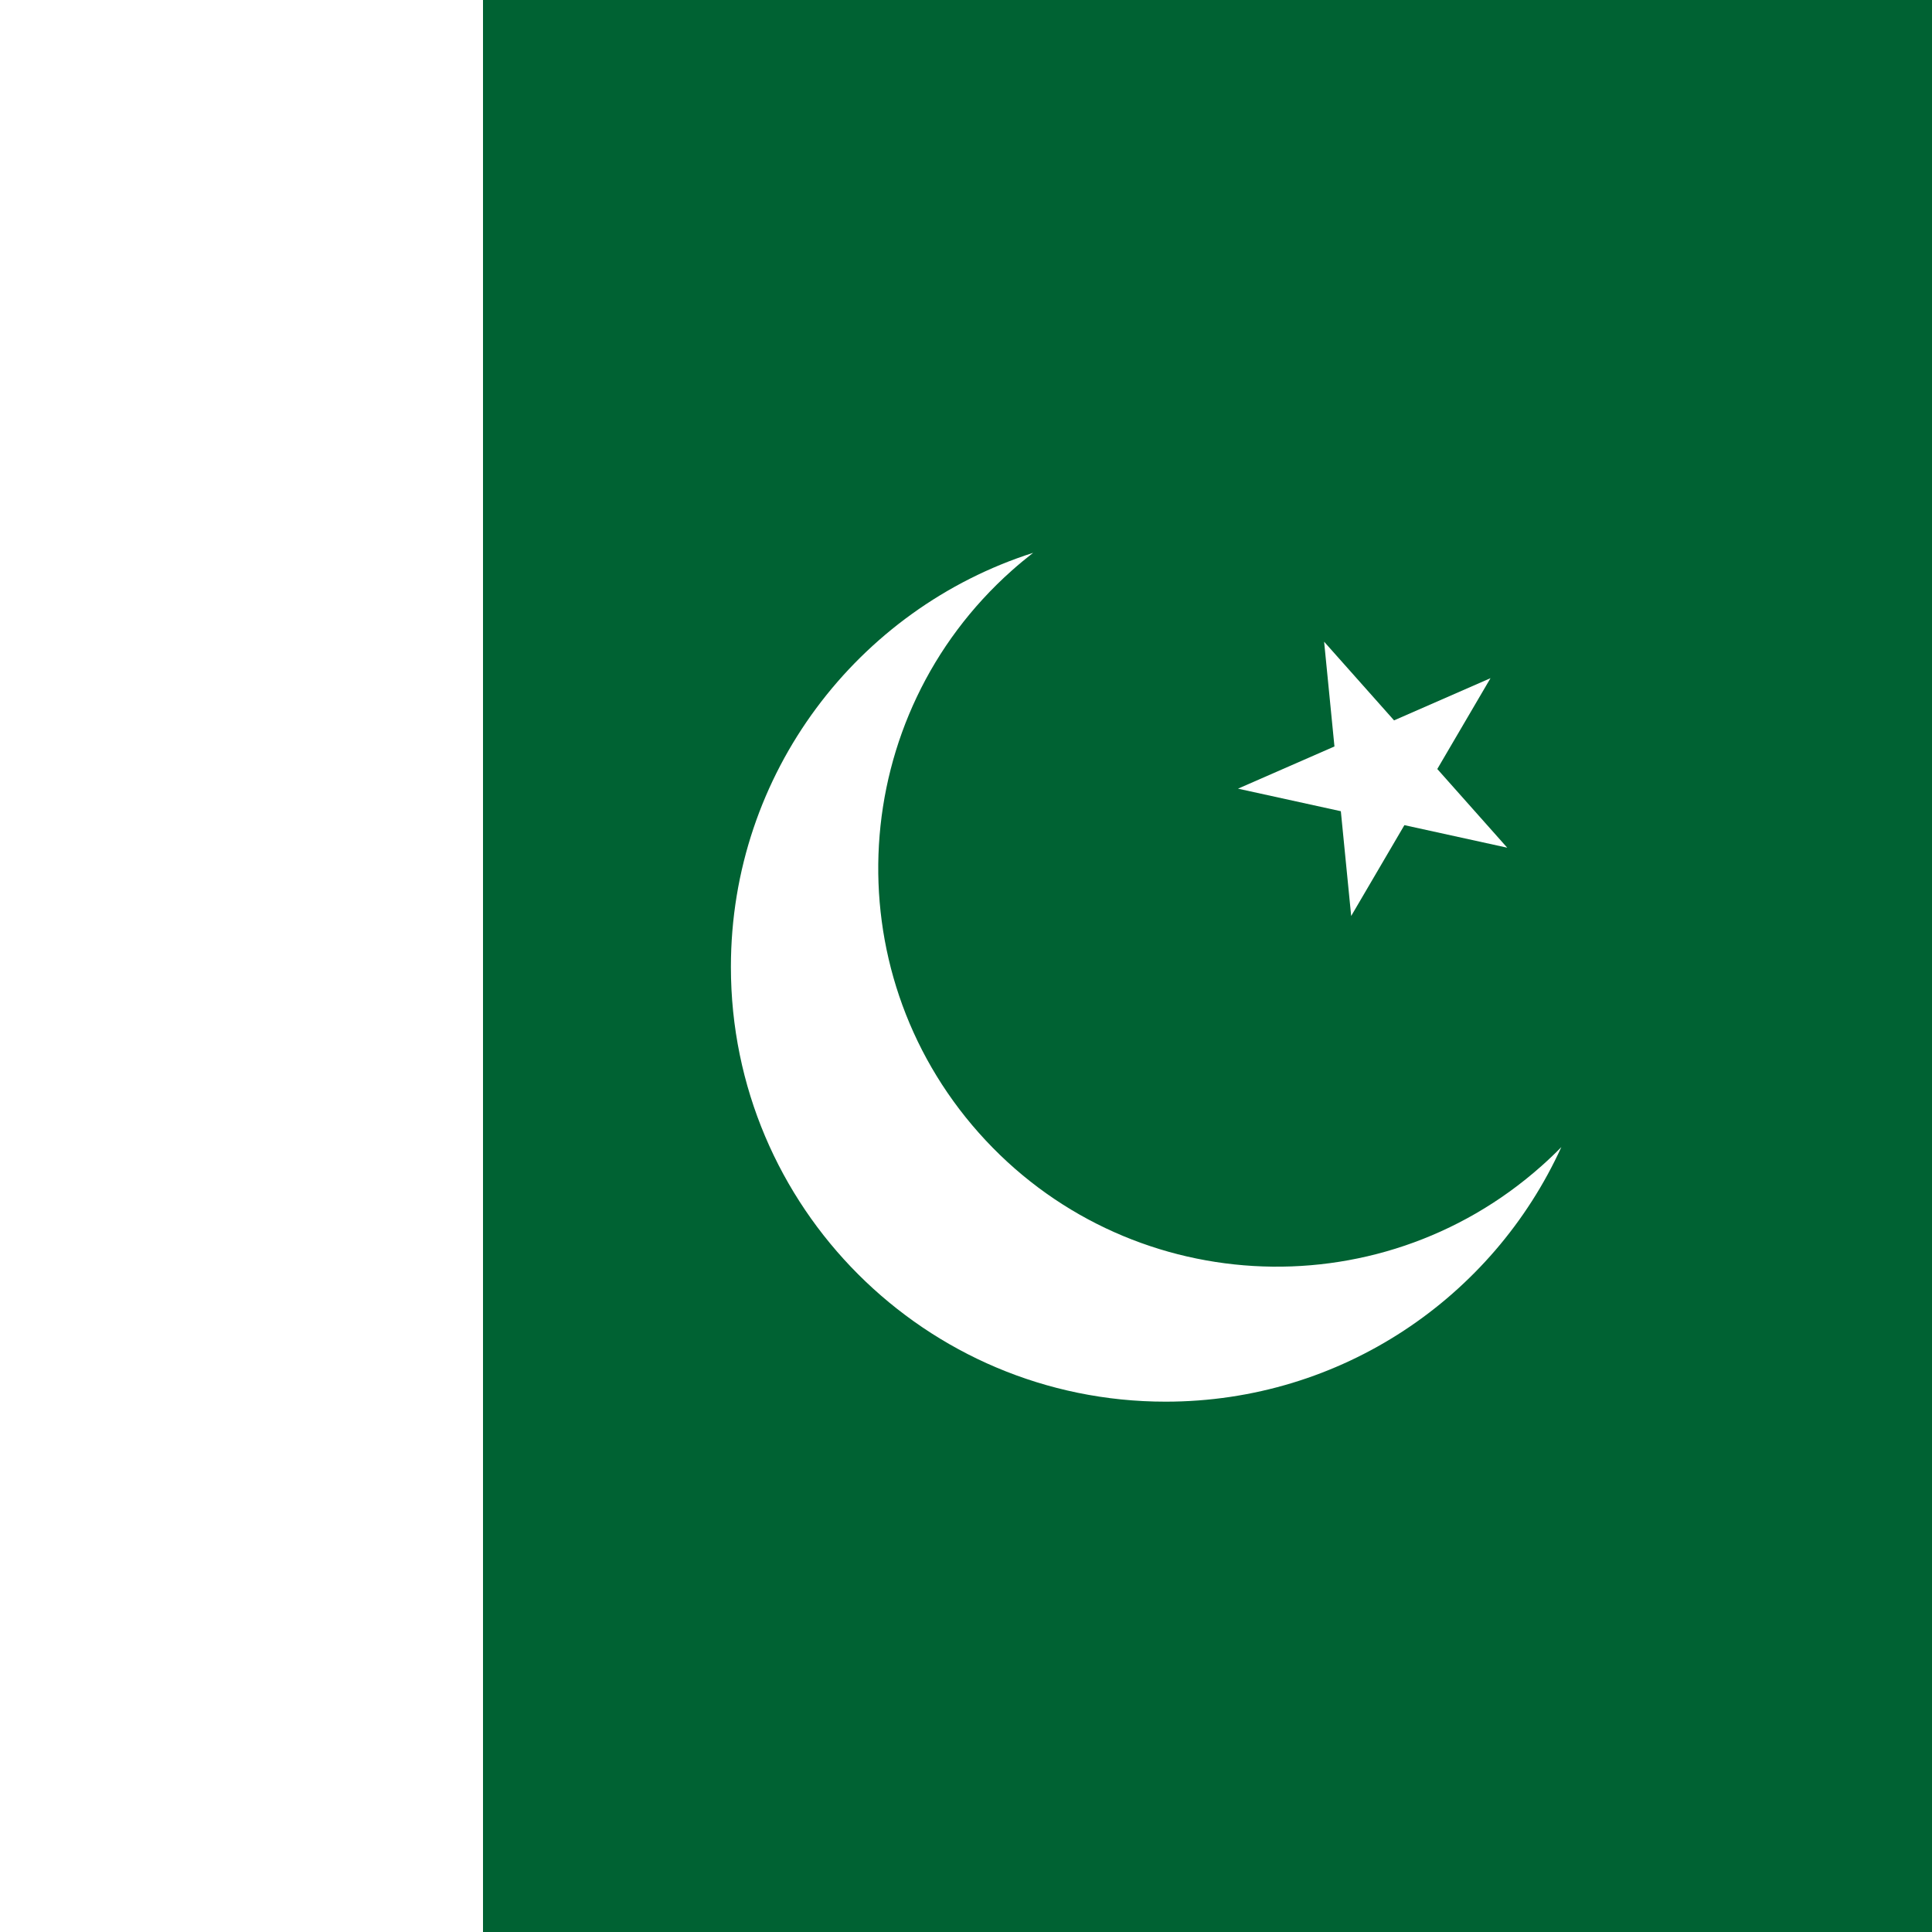 <svg width="128" height="128" viewBox="0 0 128 128" fill="none" xmlns="http://www.w3.org/2000/svg">
<rect x="0" y="0" width="128" height="128" fill="#808080" stroke="none"/>
<g clip-path="url(#clip0_260_10245)">
<rect width="128" height="128" fill="white"/>
<rect width="128" height="128" fill="#006233"/>
<path fill-rule="evenodd" clip-rule="evenodd" d="M103.443 75.998C103.021 76.428 102.582 76.846 102.125 77.252C91.228 86.939 74.541 85.957 64.854 75.06C55.168 64.162 56.149 47.476 67.047 37.789C67.504 37.383 67.972 36.995 68.448 36.626C56.834 40.337 48.424 51.219 48.424 64.064C48.424 79.97 61.319 92.864 77.224 92.864C88.873 92.864 98.907 85.948 103.443 75.998Z" fill="white"/>
<path d="M87.726 42.514L99.858 56.162L82.021 52.251L98.75 44.931L89.519 60.686L87.726 42.514Z" fill="white"/>
<rect width="32" height="128" fill="white"/>
</g>
<defs>
<clipPath id="clip0_260_10245">
<rect width="128" height="128" fill="white"/>
</clipPath>
</defs>
</svg>
